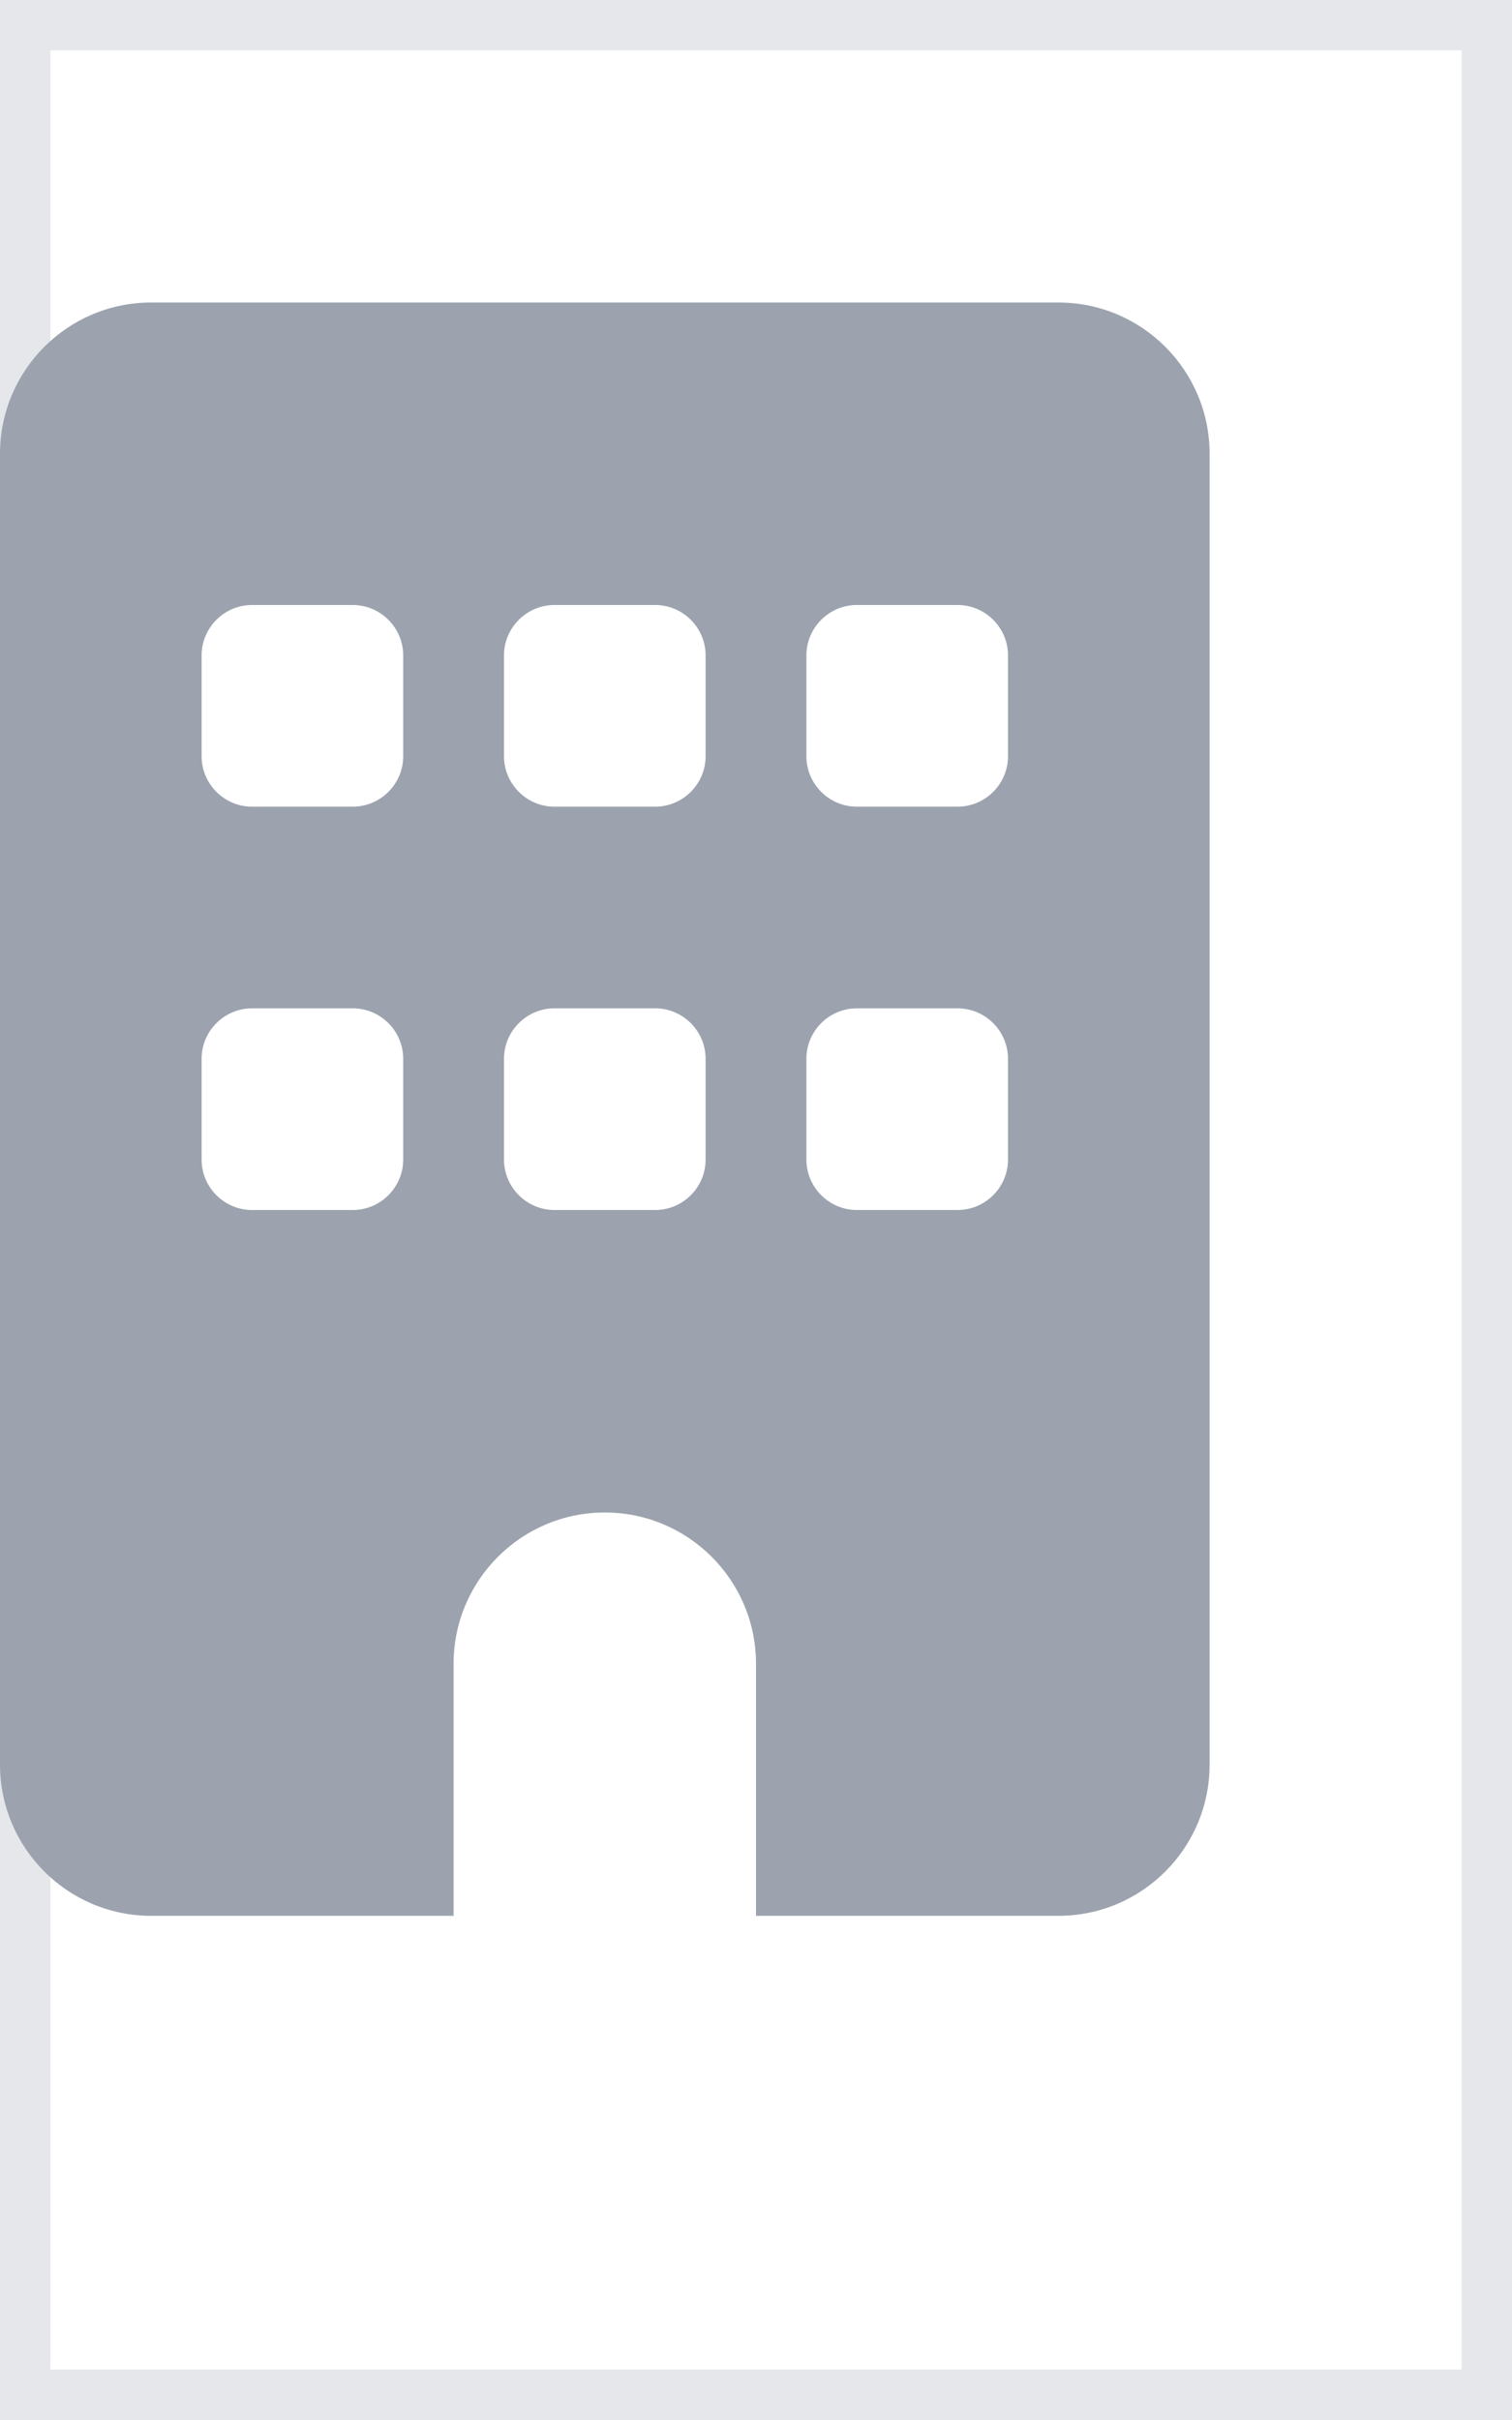 <svg width="15" height="24" viewBox="0 0 15 24" fill="none" xmlns="http://www.w3.org/2000/svg">
<path d="M15 24H0V0H15V24Z" stroke="#E5E7EB"/>
<g clip-path="url(#clip0_2003_1004)">
<path d="M1.5 3C0.672 3 0 3.672 0 4.5V17.5C0 18.328 0.672 19 1.5 19H4.5V16.5C4.5 15.672 5.172 15 6 15C6.828 15 7.5 15.672 7.5 16.5V19H10.5C11.328 19 12 18.328 12 17.5V4.5C12 3.672 11.328 3 10.5 3H1.5ZM2 10.5C2 10.225 2.225 10 2.5 10H3.5C3.775 10 4 10.225 4 10.5V11.5C4 11.775 3.775 12 3.5 12H2.5C2.225 12 2 11.775 2 11.5V10.5ZM5.5 10H6.5C6.775 10 7 10.225 7 10.5V11.5C7 11.775 6.775 12 6.5 12H5.5C5.225 12 5 11.775 5 11.5V10.5C5 10.225 5.225 10 5.5 10ZM8 10.5C8 10.225 8.225 10 8.5 10H9.5C9.775 10 10 10.225 10 10.5V11.5C10 11.775 9.775 12 9.5 12H8.5C8.225 12 8 11.775 8 11.5V10.5ZM2.5 6H3.5C3.775 6 4 6.225 4 6.5V7.5C4 7.775 3.775 8 3.5 8H2.5C2.225 8 2 7.775 2 7.5V6.5C2 6.225 2.225 6 2.5 6ZM5 6.5C5 6.225 5.225 6 5.5 6H6.5C6.775 6 7 6.225 7 6.5V7.5C7 7.775 6.775 8 6.5 8H5.5C5.225 8 5 7.775 5 7.5V6.5ZM8.5 6H9.5C9.775 6 10 6.225 10 6.5V7.5C10 7.775 9.775 8 9.5 8H8.5C8.225 8 8 7.775 8 7.5V6.5C8 6.225 8.225 6 8.5 6Z" fill="#9CA3AF"/>
</g>
<defs>
<clipPath id="clip0_2003_1004">
<path d="M0 3H12V19H0V3Z" fill="white"/>
</clipPath>
</defs>
</svg>
